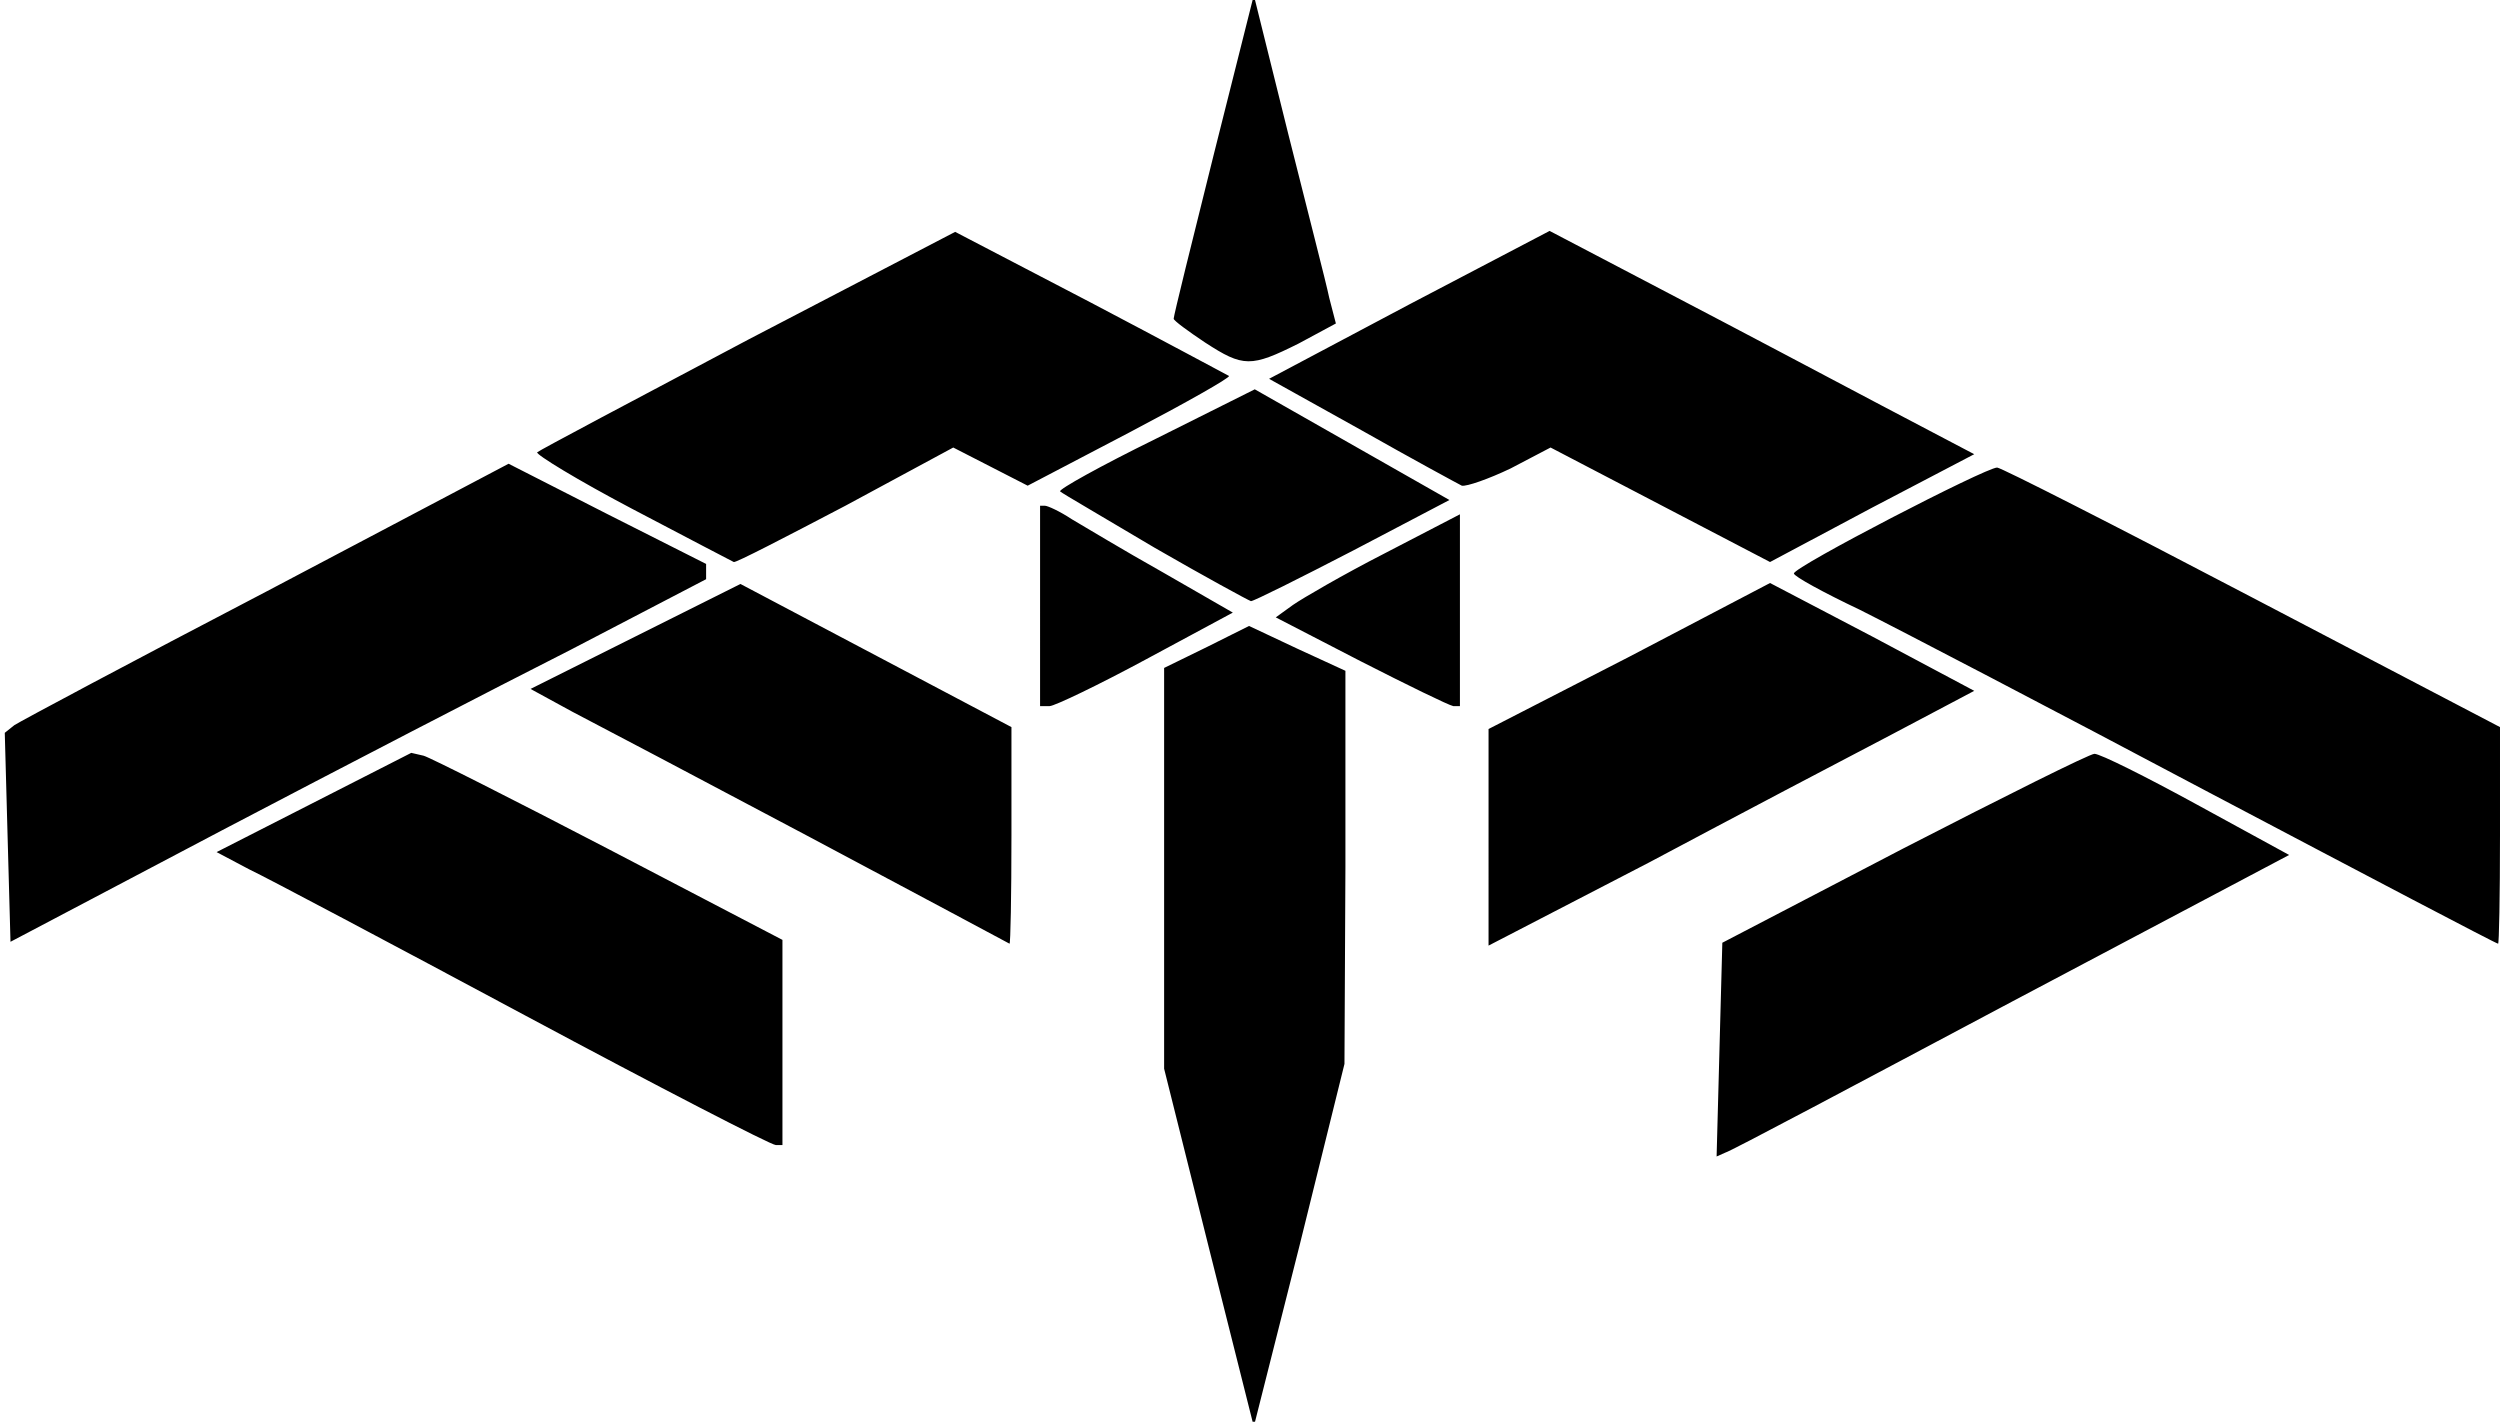 <svg xmlns="http://www.w3.org/2000/svg" id="root" viewBox="0 0 2620 1490">
  <path
    d="m1267 1308-47-188V700l45-22 44-22 51 24 50 23v206l-1 206-47 190-48 190-47-187zM1802 1100l3-112 190-99c105-54 195-99 200-99 6 0 54 24 107 53l97 53-291 154c-160 85-295 157-300 158l-9 4 3-112zM550 1064c-140-75-270-144-289-153l-34-18 102-52 102-52 13 3c7 2 94 46 194 98l182 95v215h-7c-5 0-123-61-263-136zM8 878 5 768l10-8c6-4 124-67 264-140l254-134 104 53 103 52v16l-142 74c-79 40-243 125-365 189L11 987 8 878zM850 878c-113-60-225-119-250-132l-44-24 110-55 110-55 142 75 142 75v114c0 63-1 113-2 113-2-1-95-51-208-111zM1560 878V764l148-76 147-77 107 56 107 57-87 46c-48 25-162 85-254 134l-168 87V878zM2316 831c-164-87-329-173-367-192-38-18-69-35-69-38 0-7 201-111 213-111 4 0 124 61 267 136l260 136v114c0 63-1 114-2 113-2 0-137-71-302-158zM1090 635V530h5c3 0 16 6 28 14 12 7 55 33 96 56l73 42-91 49c-50 27-96 49-101 49h-10V635zM1426 693l-89-46 18-13c10-7 53-32 96-54l79-41v201h-7c-5-1-48-22-97-47zM1210 574c-52-31-97-57-99-59s43-27 100-55l104-52 102 58 102 58-101 53c-56 29-104 53-107 53-3-1-49-26-101-56zM662 533c-57-30-101-57-99-59s102-55 221-118l217-113 142 74c78 41 143 76 145 77 1 2-45 28-104 59l-107 56-39-20-39-20-113 61c-63 33-115 60-117 59s-50-26-107-56zM1740 529l-115-60-42 22c-23 11-46 19-51 18-4-2-52-28-105-58l-97-54 147-78 147-77 126 66c69 36 169 89 222 117l97 51-107 56-107 57-115-60zM1263 359c-18-12-33-23-33-25 0-3 19-80 42-172l42-167 36 145c20 80 40 157 43 172l7 27-39 21c-50 25-58 25-98-1z"
  />
</svg>
